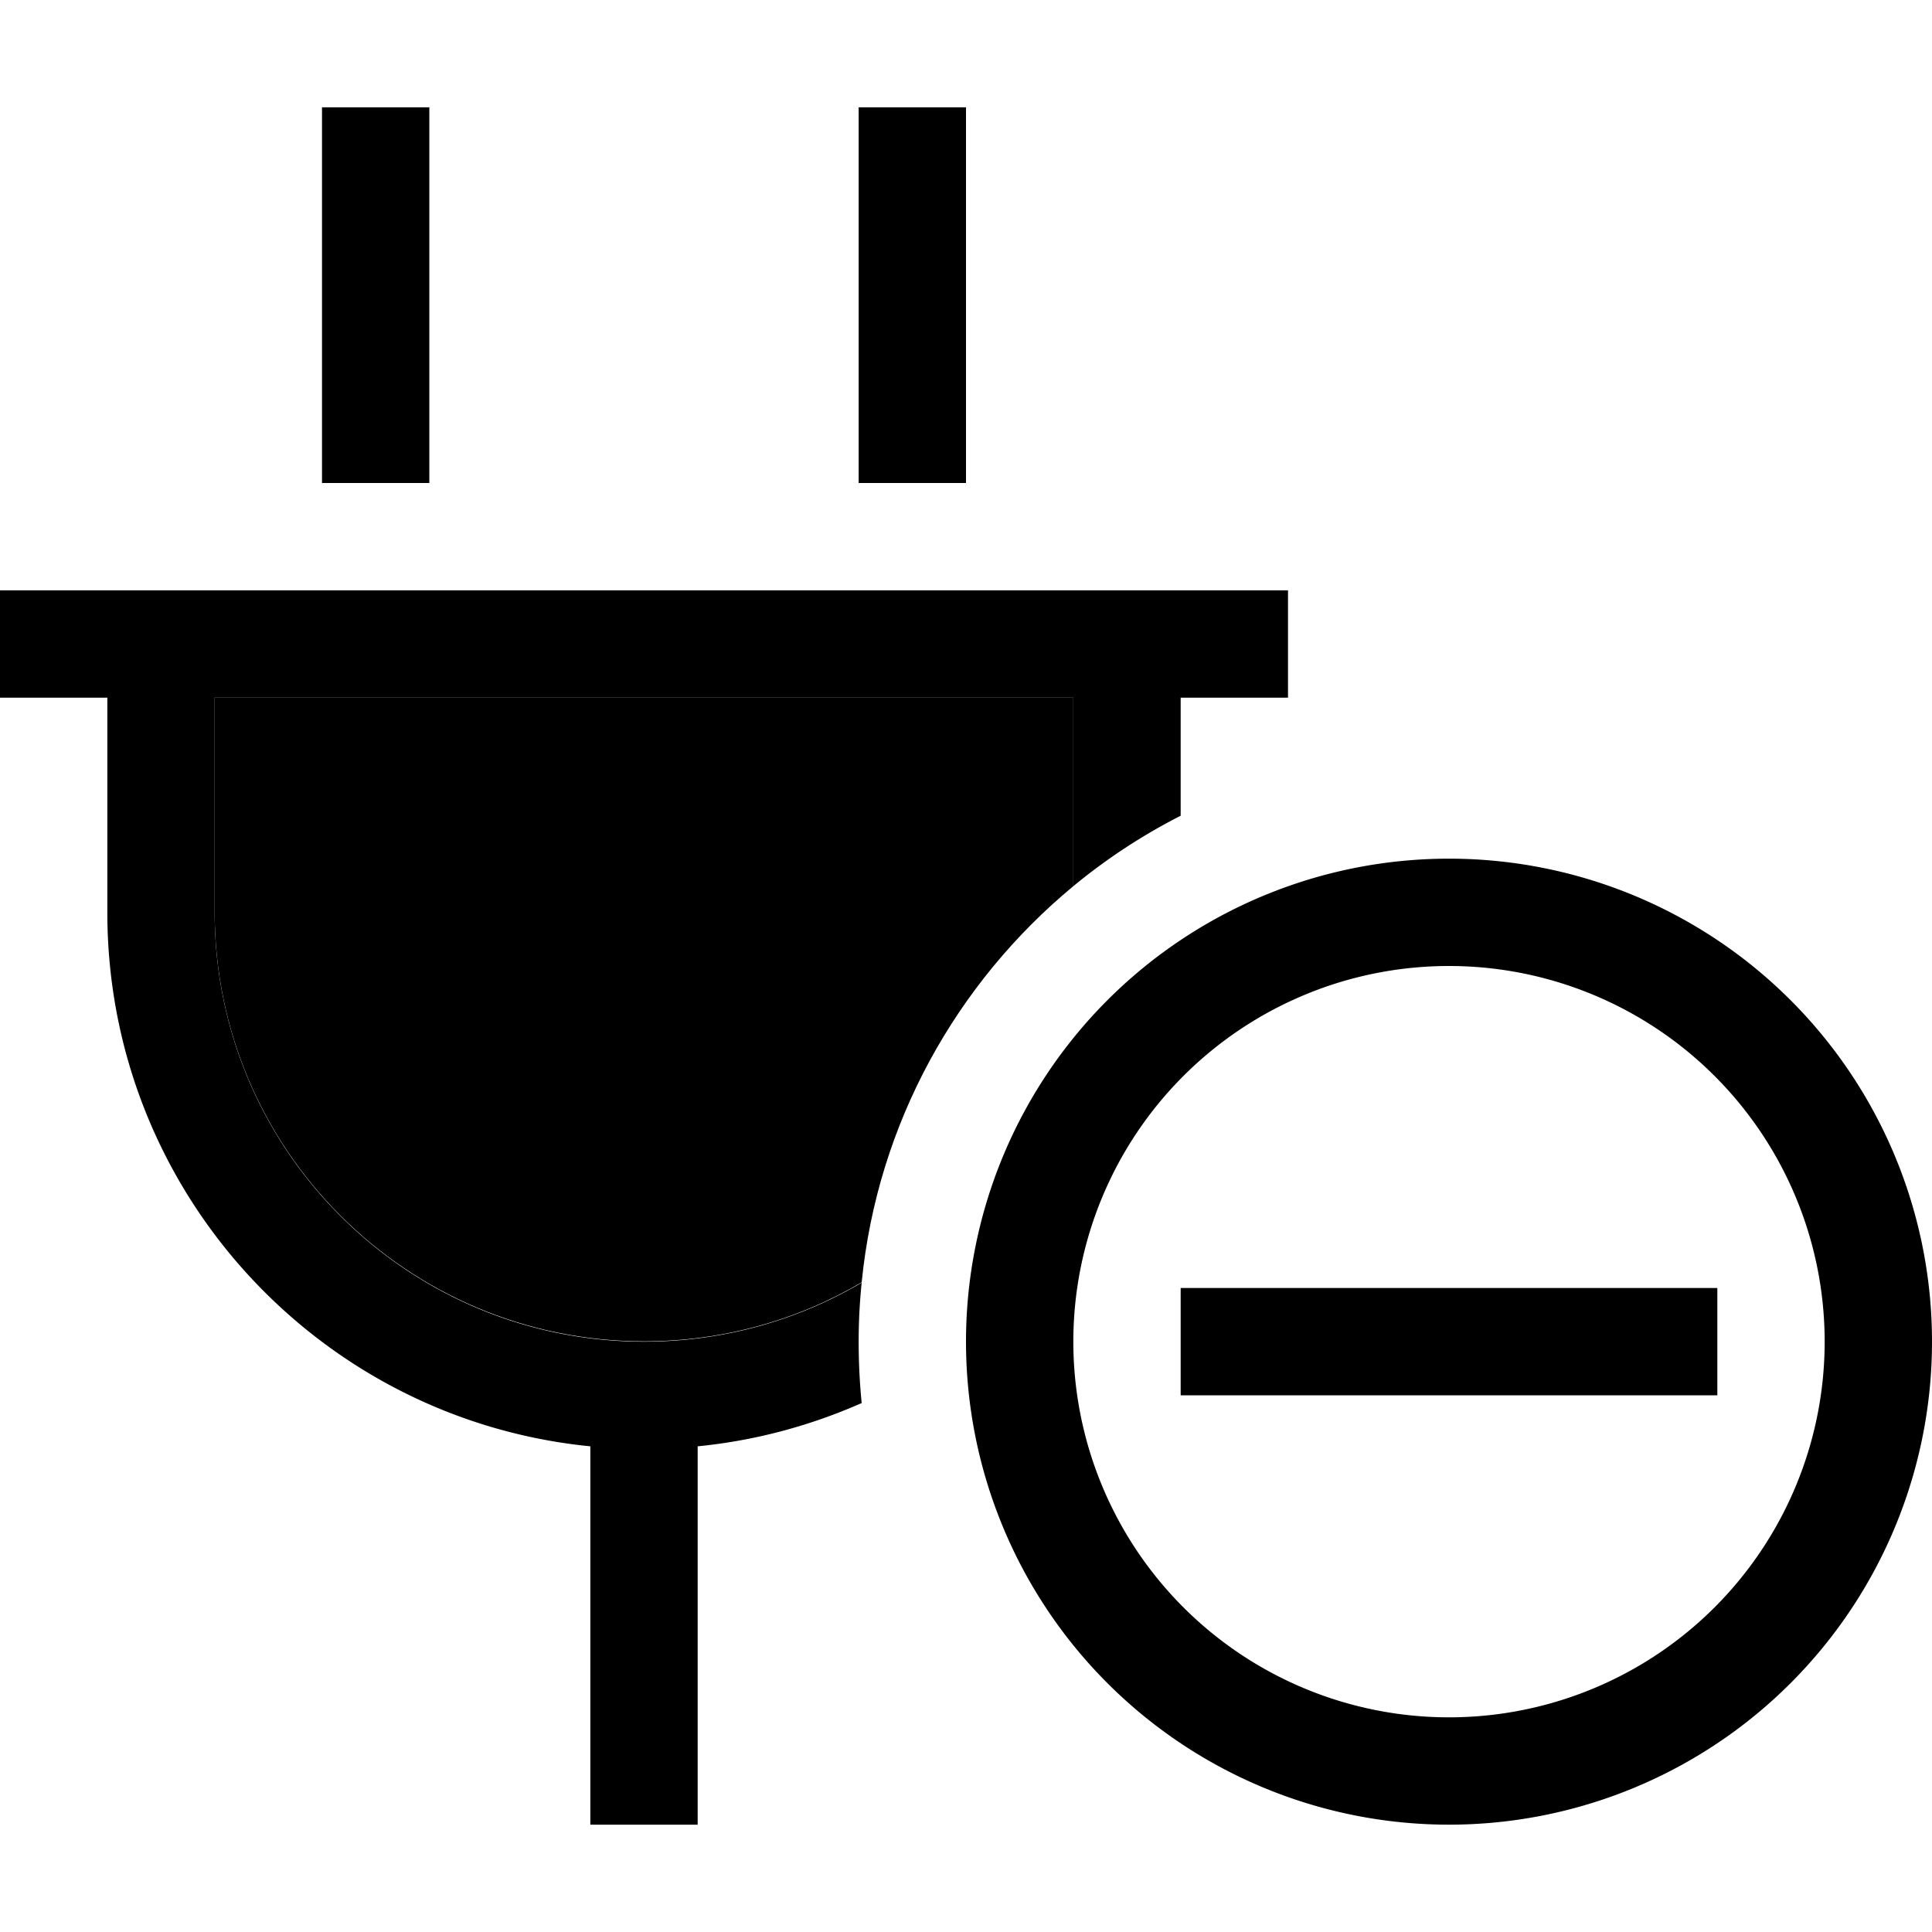 <svg xmlns="http://www.w3.org/2000/svg" width="24" height="24" viewBox="0 0 576 512"><path class="pr-icon-duotone-secondary" d="M64 176l256 0 0 56.2c-34.8 28.8-58.4 70.7-63.1 118.1c-19 11.2-41.2 17.6-64.9 17.6c-70.7 0-128-57.3-128-128l0-64z"/><path class="pr-icon-duotone-primary" d="M128 16l0-16L96 0l0 16 0 96 32 0 0-96zm160 0l0-16L256 0l0 16 0 96 32 0 0-96zM16 144L0 144l0 32 16 0 16 0 0 64c0 83 63.1 151.2 144 159.2l0 96.8 0 16 32 0 0-16 0-96.8c17.3-1.7 33.7-6.2 48.9-12.9c-.6-6-.9-12.1-.9-18.3c0-6 .3-11.8 .9-17.6c-19 11.2-41.2 17.6-64.9 17.6c-70.7 0-128-57.3-128-128l0-64 256 0 0 56.2c9.8-8.1 20.6-15.2 32-21l0-35.2 16 0 16 0 0-32-16 0-16 0-32 0L64 144l-32 0-16 0zM432 256a112 112 0 1 1 0 224 112 112 0 1 1 0-224zm0 256a144 144 0 1 0 0-288 144 144 0 1 0 0 288zm80-128l0-32-16 0-128 0-16 0 0 32 16 0 128 0 16 0z"/></svg>